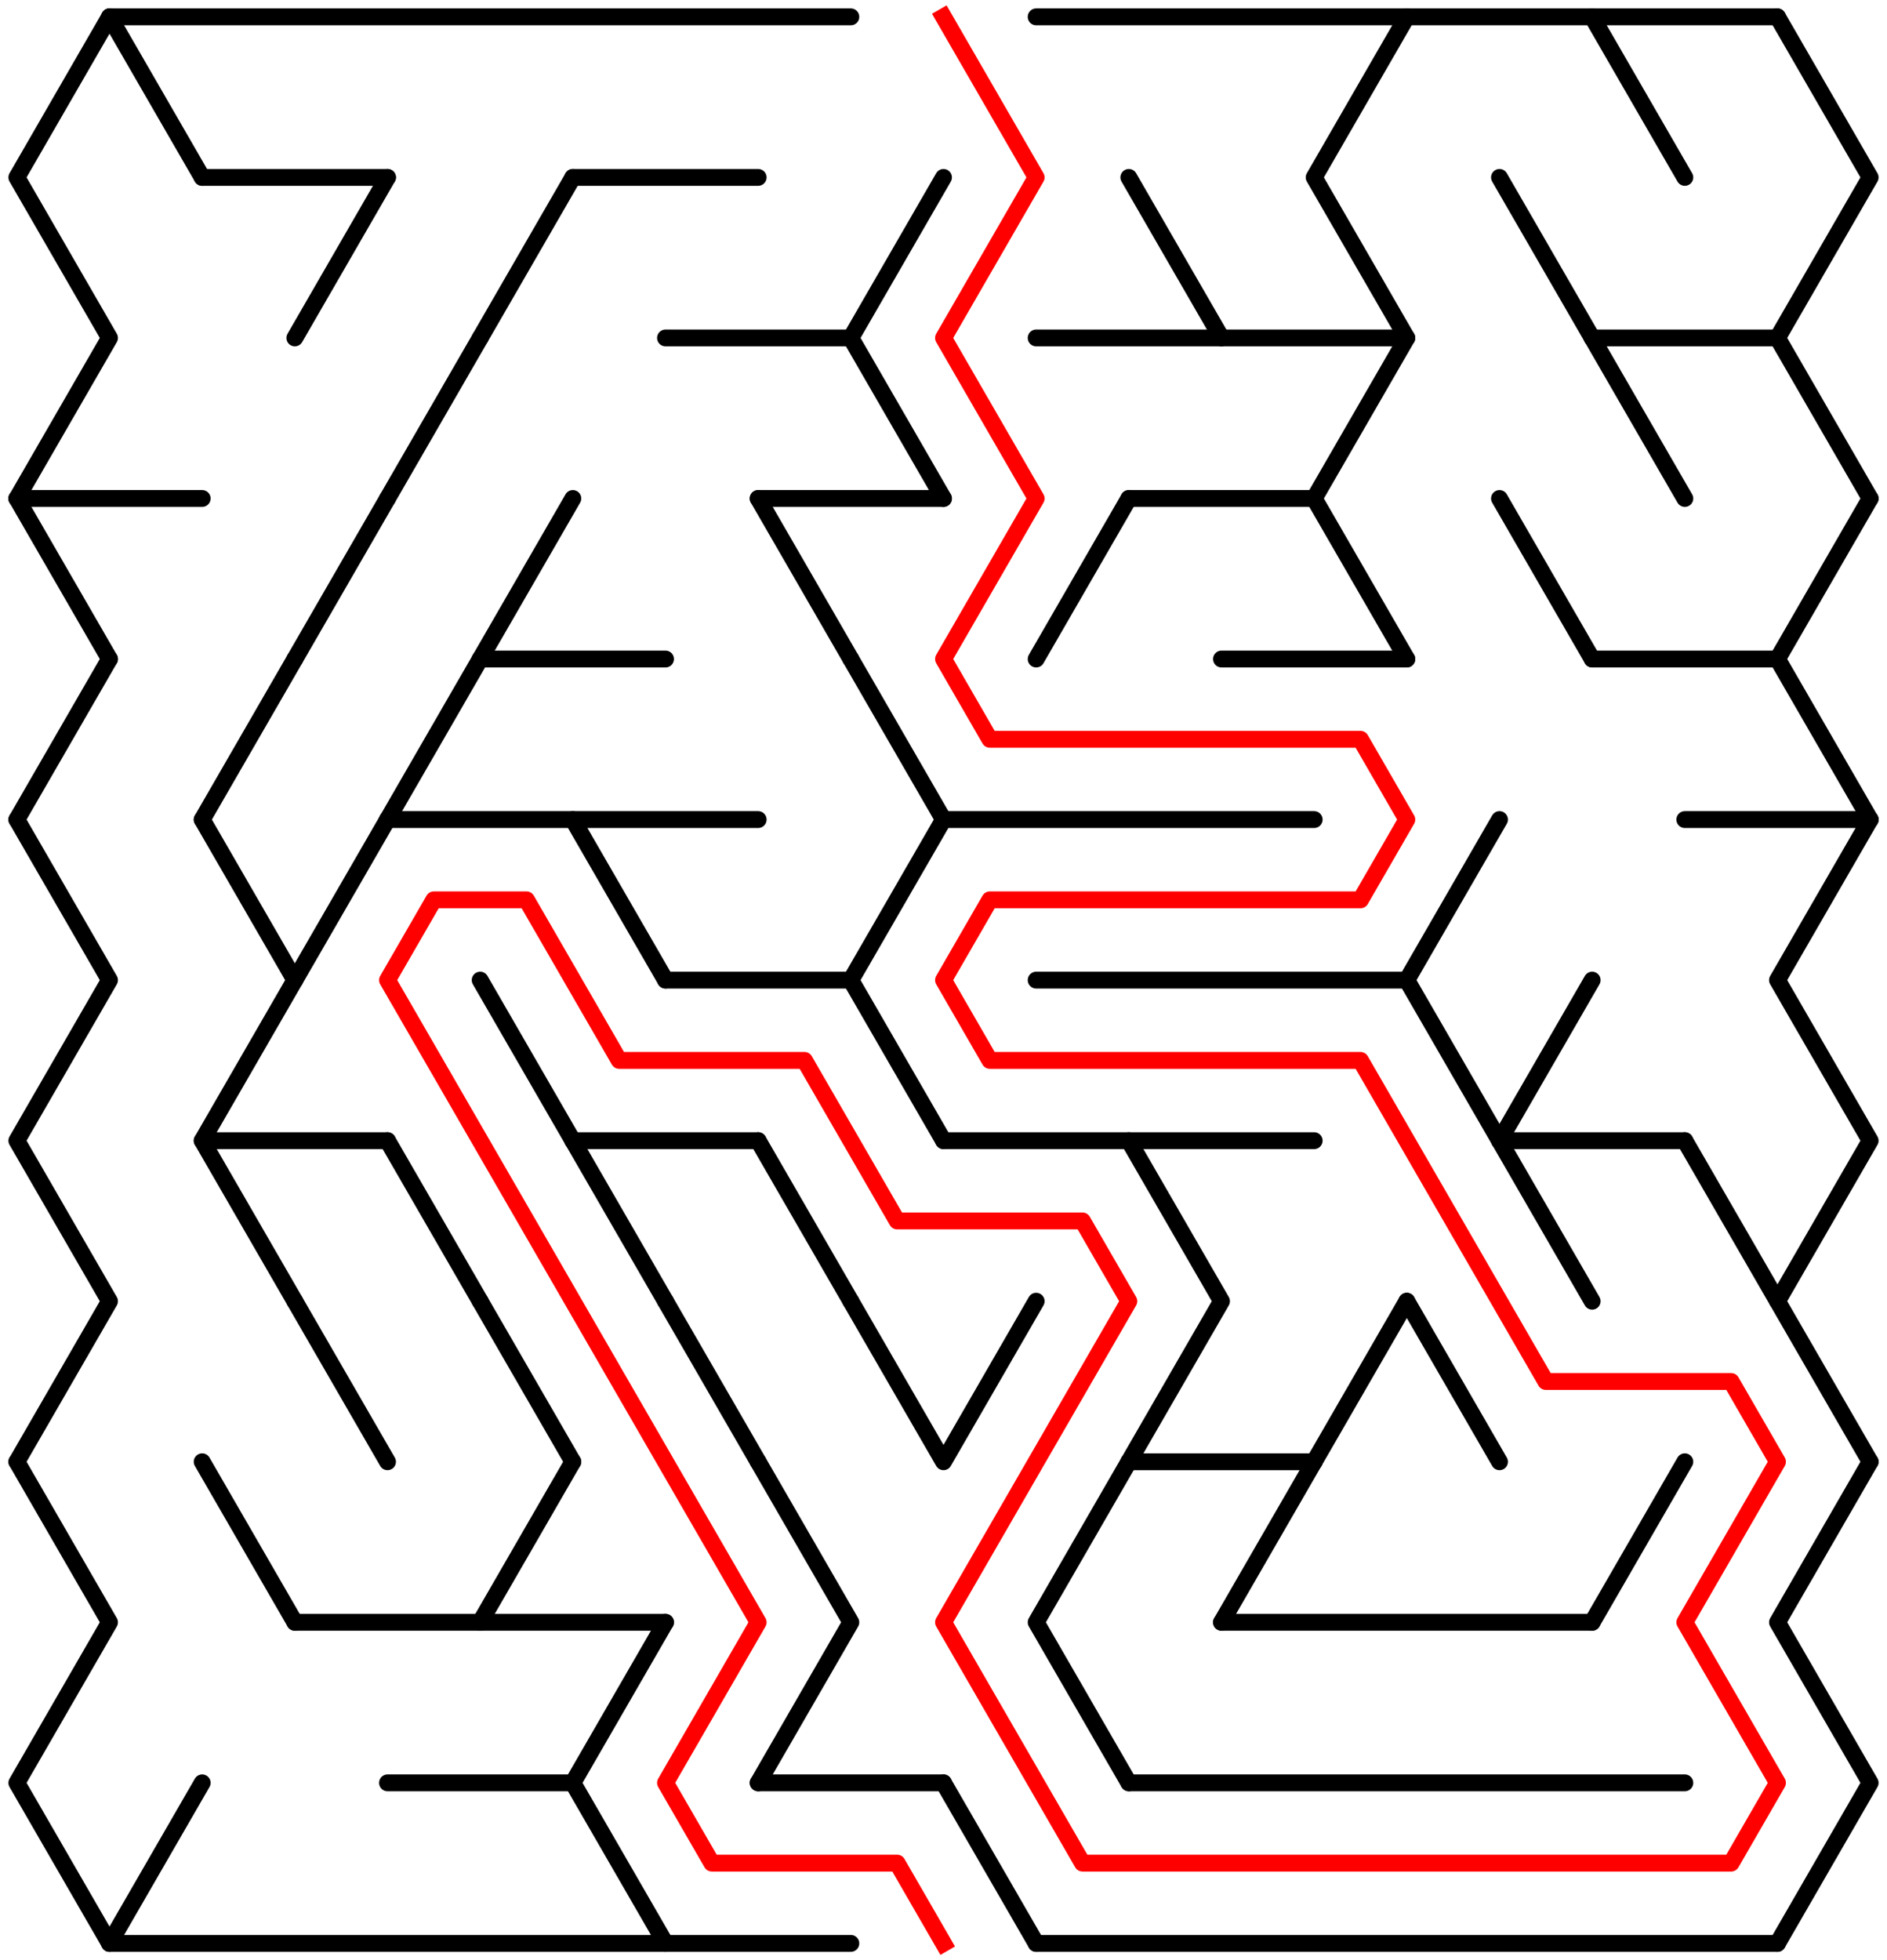 ﻿<?xml version="1.0" encoding="utf-8" standalone="no"?>
<!DOCTYPE svg PUBLIC "-//W3C//DTD SVG 1.1//EN" "http://www.w3.org/Graphics/SVG/1.1/DTD/svg11.dtd">
<svg width="224" height="232.631" version="1.1" xmlns="http://www.w3.org/2000/svg">
  <title>19 by 12 delta maze</title>
  <g fill="none" stroke="#000000" stroke-width="2" stroke-linecap="round" stroke-linejoin="round">
    <line x1="13" y1="2" x2="101" y2="2" />
    <line x1="123" y1="2" x2="211" y2="2" />
    <line x1="24" y1="21.053" x2="46" y2="21.053" />
    <line x1="68" y1="21.053" x2="90" y2="21.053" />
    <line x1="79" y1="40.105" x2="101" y2="40.105" />
    <line x1="123" y1="40.105" x2="167" y2="40.105" />
    <line x1="189" y1="40.105" x2="211" y2="40.105" />
    <line x1="2" y1="59.158" x2="24" y2="59.158" />
    <line x1="90" y1="59.158" x2="112" y2="59.158" />
    <line x1="134" y1="59.158" x2="156" y2="59.158" />
    <line x1="57" y1="78.21" x2="79" y2="78.21" />
    <line x1="145" y1="78.21" x2="167" y2="78.21" />
    <line x1="189" y1="78.21" x2="211" y2="78.21" />
    <line x1="46" y1="97.263" x2="90" y2="97.263" />
    <line x1="112" y1="97.263" x2="156" y2="97.263" />
    <line x1="200" y1="97.263" x2="222" y2="97.263" />
    <line x1="79" y1="116.315" x2="101" y2="116.315" />
    <line x1="123" y1="116.315" x2="167" y2="116.315" />
    <line x1="24" y1="135.368" x2="46" y2="135.368" />
    <line x1="68" y1="135.368" x2="90" y2="135.368" />
    <line x1="112" y1="135.368" x2="156" y2="135.368" />
    <line x1="178" y1="135.368" x2="200" y2="135.368" />
    <line x1="134" y1="173.473" x2="156" y2="173.473" />
    <line x1="35" y1="192.526" x2="79" y2="192.526" />
    <line x1="145" y1="192.526" x2="189" y2="192.526" />
    <line x1="46" y1="211.578" x2="68" y2="211.578" />
    <line x1="90" y1="211.578" x2="112" y2="211.578" />
    <line x1="134" y1="211.578" x2="200" y2="211.578" />
    <line x1="13" y1="230.631" x2="101" y2="230.631" />
    <line x1="123" y1="230.631" x2="211" y2="230.631" />
    <polyline points="13,2 2,21.053 13,40.105 2,59.158" />
    <line x1="2" y1="59.158" x2="13" y2="78.21" />
    <line x1="13" y1="78.21" x2="2" y2="97.263" />
    <polyline points="2,97.263 13,116.315 2,135.368 13,154.42 2,173.473" />
    <polyline points="2,173.473 13,192.526 2,211.578 13,230.631" />
    <line x1="13" y1="2" x2="24" y2="21.053" />
    <line x1="24" y1="211.578" x2="13" y2="230.631" />
    <line x1="35" y1="78.21" x2="24" y2="97.263" />
    <polyline points="24,97.263 35,116.315 24,135.368 35,154.42" />
    <line x1="24" y1="173.473" x2="35" y2="192.526" />
    <line x1="46" y1="21.053" x2="35" y2="40.105" />
    <line x1="46" y1="59.158" x2="35" y2="78.21" />
    <line x1="46" y1="97.263" x2="35" y2="116.315" />
    <line x1="35" y1="154.42" x2="46" y2="173.473" />
    <line x1="57" y1="40.105" x2="46" y2="59.158" />
    <line x1="57" y1="78.21" x2="46" y2="97.263" />
    <line x1="46" y1="135.368" x2="57" y2="154.42" />
    <line x1="68" y1="21.053" x2="57" y2="40.105" />
    <line x1="68" y1="59.158" x2="57" y2="78.21" />
    <line x1="57" y1="116.315" x2="68" y2="135.368" />
    <line x1="57" y1="154.42" x2="68" y2="173.473" />
    <line x1="68" y1="173.473" x2="57" y2="192.526" />
    <line x1="68" y1="97.263" x2="79" y2="116.315" />
    <line x1="68" y1="135.368" x2="79" y2="154.42" />
    <polyline points="79,192.526 68,211.578 79,230.631" />
    <line x1="79" y1="154.42" x2="90" y2="173.473" />
    <line x1="90" y1="59.158" x2="101" y2="78.21" />
    <line x1="90" y1="135.368" x2="101" y2="154.42" />
    <polyline points="90,173.473 101,192.526 90,211.578" />
    <polyline points="112,21.053 101,40.105 112,59.158" />
    <line x1="101" y1="78.21" x2="112" y2="97.263" />
    <polyline points="112,97.263 101,116.315 112,135.368" />
    <polyline points="101,154.42 112,173.473 123,154.42" />
    <line x1="112" y1="211.578" x2="123" y2="230.631" />
    <line x1="134" y1="59.158" x2="123" y2="78.21" />
    <polyline points="134,173.473 123,192.526 134,211.578" />
    <line x1="134" y1="21.053" x2="145" y2="40.105" />
    <polyline points="134,135.368 145,154.42 134,173.473" />
    <line x1="156" y1="173.473" x2="145" y2="192.526" />
    <polyline points="167,2 156,21.053 167,40.105 156,59.158" />
    <line x1="156" y1="59.158" x2="167" y2="78.21" />
    <line x1="167" y1="154.42" x2="156" y2="173.473" />
    <polyline points="178,97.263 167,116.315 178,135.368" />
    <line x1="167" y1="154.42" x2="178" y2="173.473" />
    <line x1="178" y1="21.053" x2="189" y2="40.105" />
    <line x1="178" y1="59.158" x2="189" y2="78.21" />
    <polyline points="189,116.315 178,135.368 189,154.42" />
    <line x1="189" y1="2" x2="200" y2="21.053" />
    <line x1="189" y1="40.105" x2="200" y2="59.158" />
    <line x1="200" y1="173.473" x2="189" y2="192.526" />
    <line x1="200" y1="135.368" x2="211" y2="154.42" />
    <polyline points="211,2 222,21.053 211,40.105 222,59.158" />
    <line x1="222" y1="59.158" x2="211" y2="78.21" />
    <line x1="211" y1="78.21" x2="222" y2="97.263" />
    <polyline points="222,97.263 211,116.315 222,135.368 211,154.42 222,173.473" />
    <polyline points="222,173.473 211,192.526 222,211.578 211,230.631" />
  </g>
  <polyline fill="none" stroke="#ff0000" stroke-width="2" stroke-linecap="square" stroke-linejoin="round" points="112,2 123,21.053 112,40.105 123,59.158 112,78.21 117.5,87.737 161.5,87.737 167,97.263 161.5,106.789 117.5,106.789 112,116.315 117.5,125.842 161.5,125.842 183.5,163.947 205.5,163.947 211,173.473 200,192.526 211,211.578 205.5,221.104 128.5,221.104 112,192.526 134,154.42 128.5,144.894 106.5,144.894 95.5,125.842 73.5,125.842 62.5,106.789 51.5,106.789 46,116.315 90,192.526 79,211.578 84.5,221.104 106.5,221.104 112,230.631" />
  <type>Rectangular</type>
</svg>